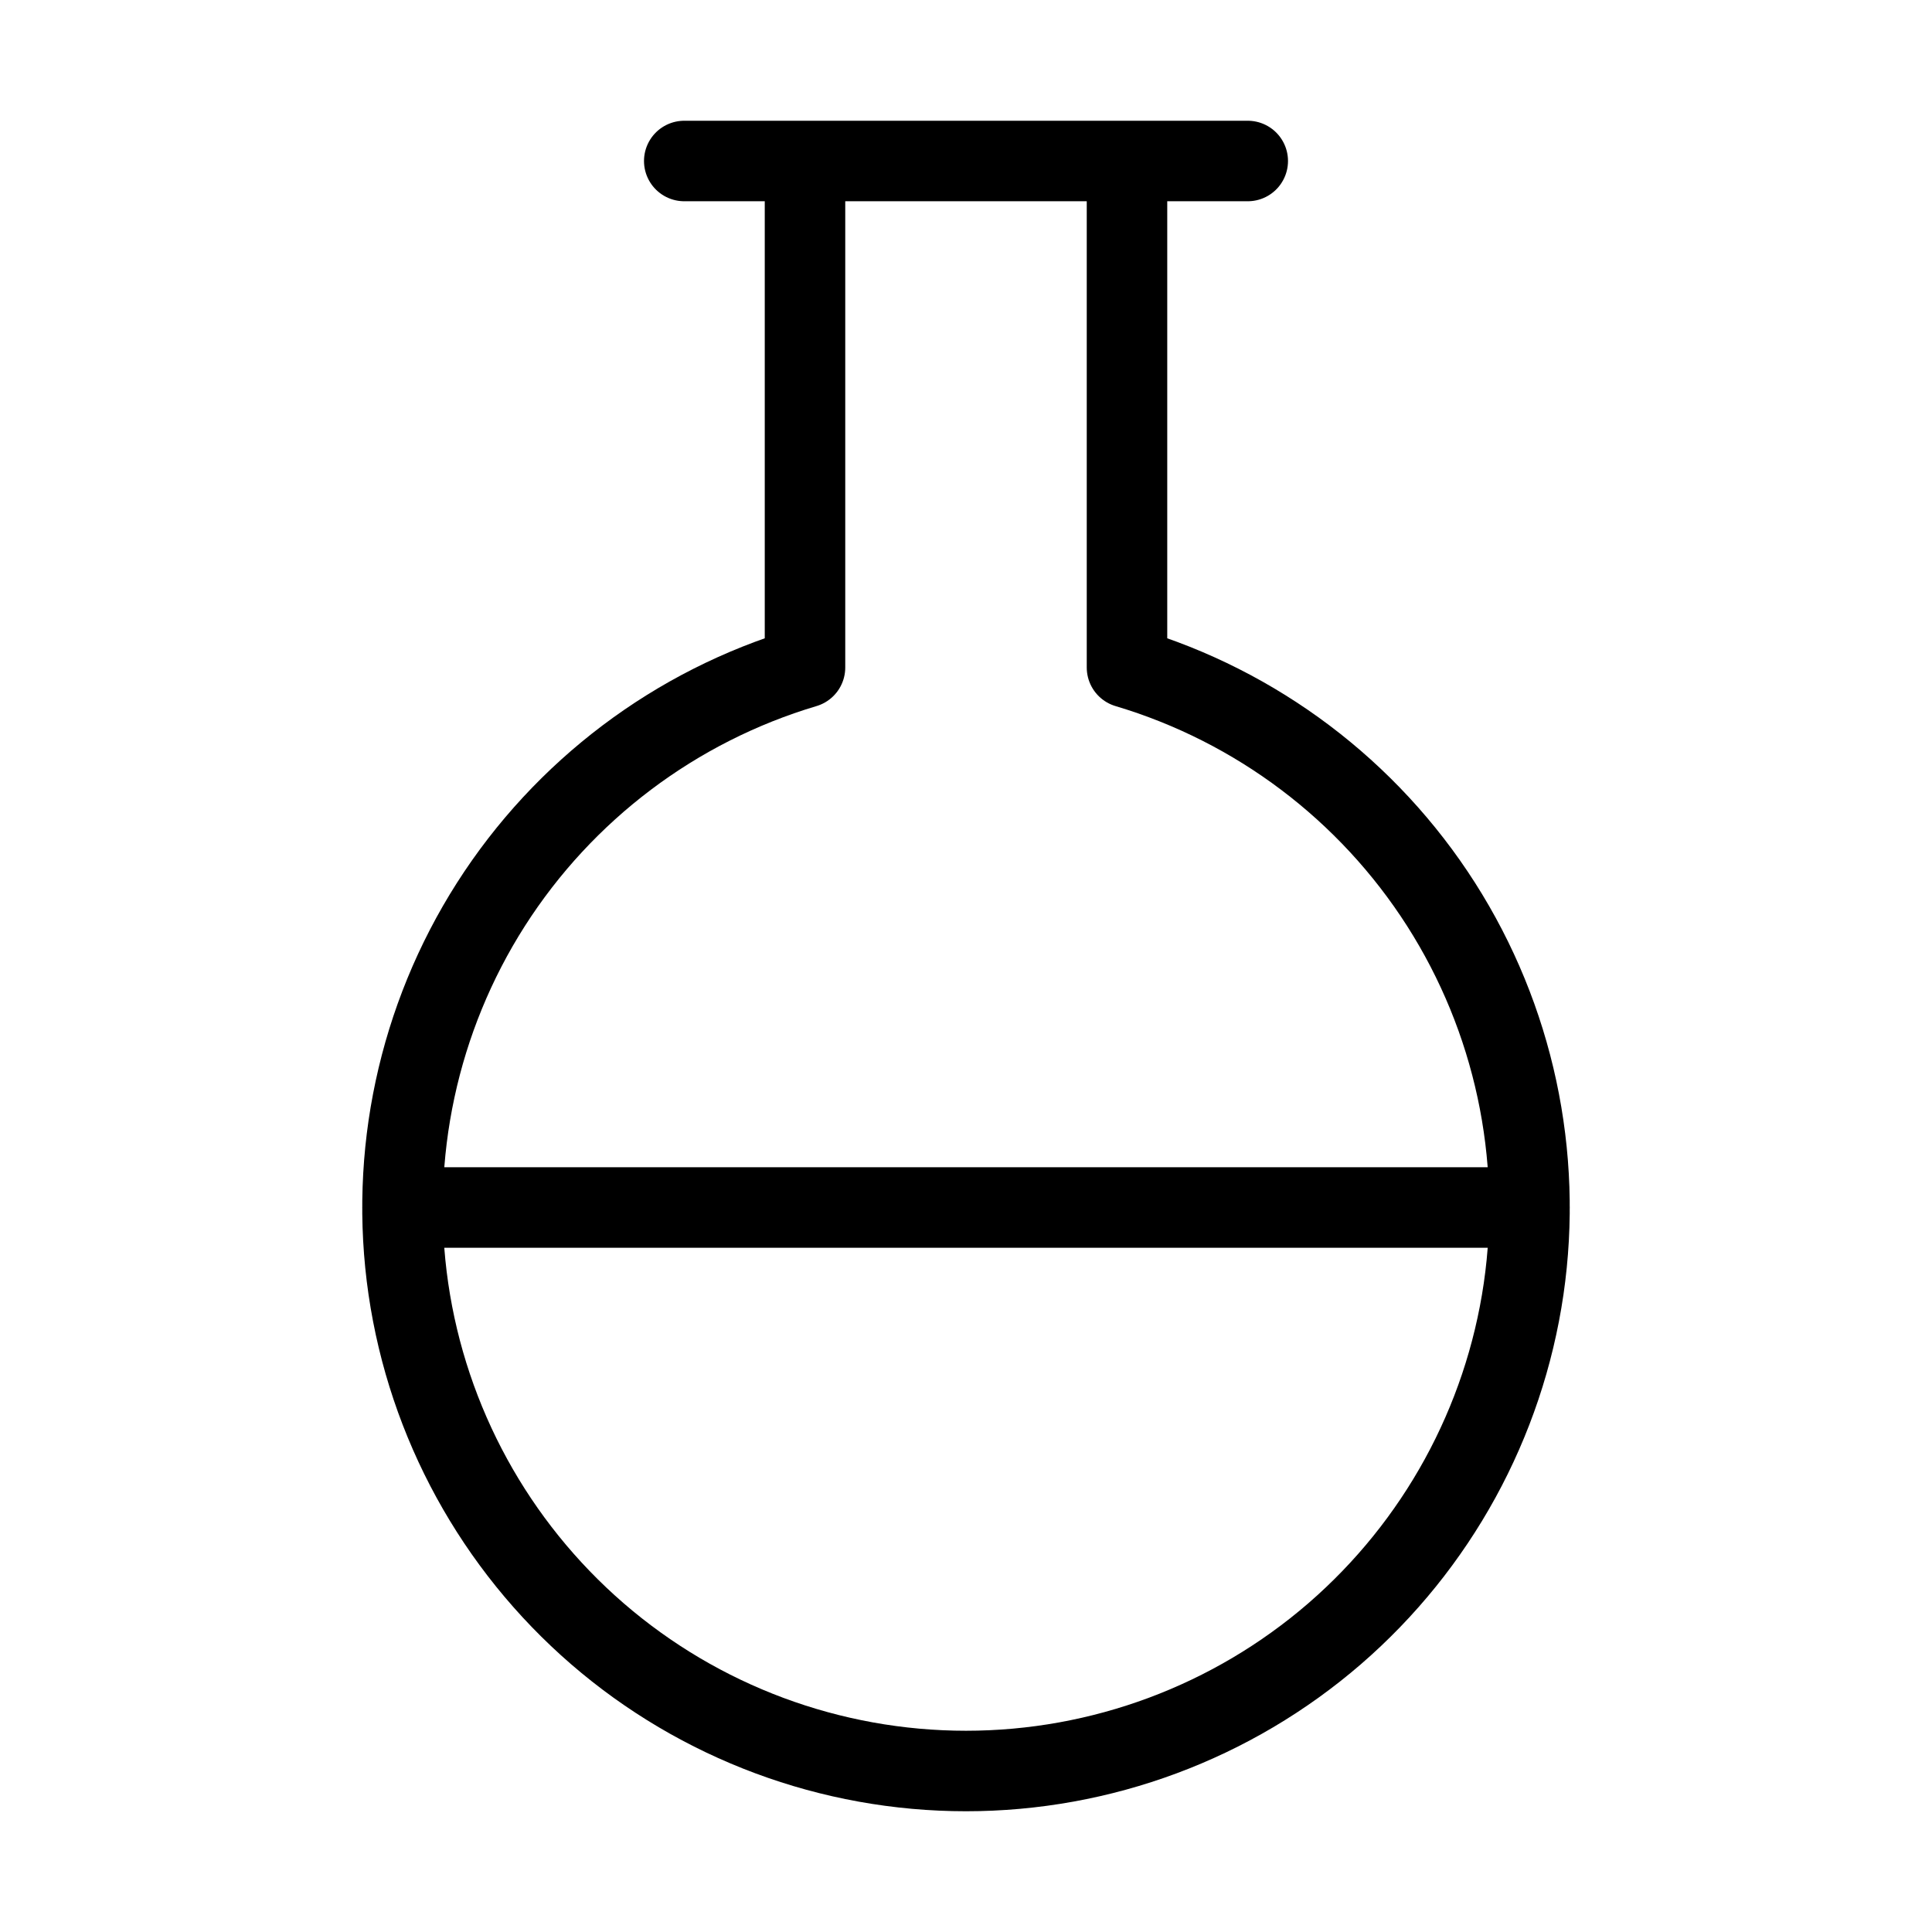 <svg width="24" height="24" viewBox="0 0 24 24" fill="none" xmlns="http://www.w3.org/2000/svg"><path d="M10 2V8.292C8.389 8.772 7.004 9.817 6.099 11.234 5.195 12.651 4.831 14.347 5.073 16.011 5.316 17.675 6.15 19.195 7.421 20.295 8.693 21.395 10.319 22 12 22 13.681 22 15.307 21.395 16.579 20.295 17.85 19.195 18.684 17.675 18.927 16.011 19.169 14.347 18.805 12.651 17.901 11.234 16.996 9.817 15.611 8.772 14 8.292V2M5 15H19M8.5 2H15.5" stroke="currentColor" stroke-linecap="round" stroke-linejoin="round"/></svg>
